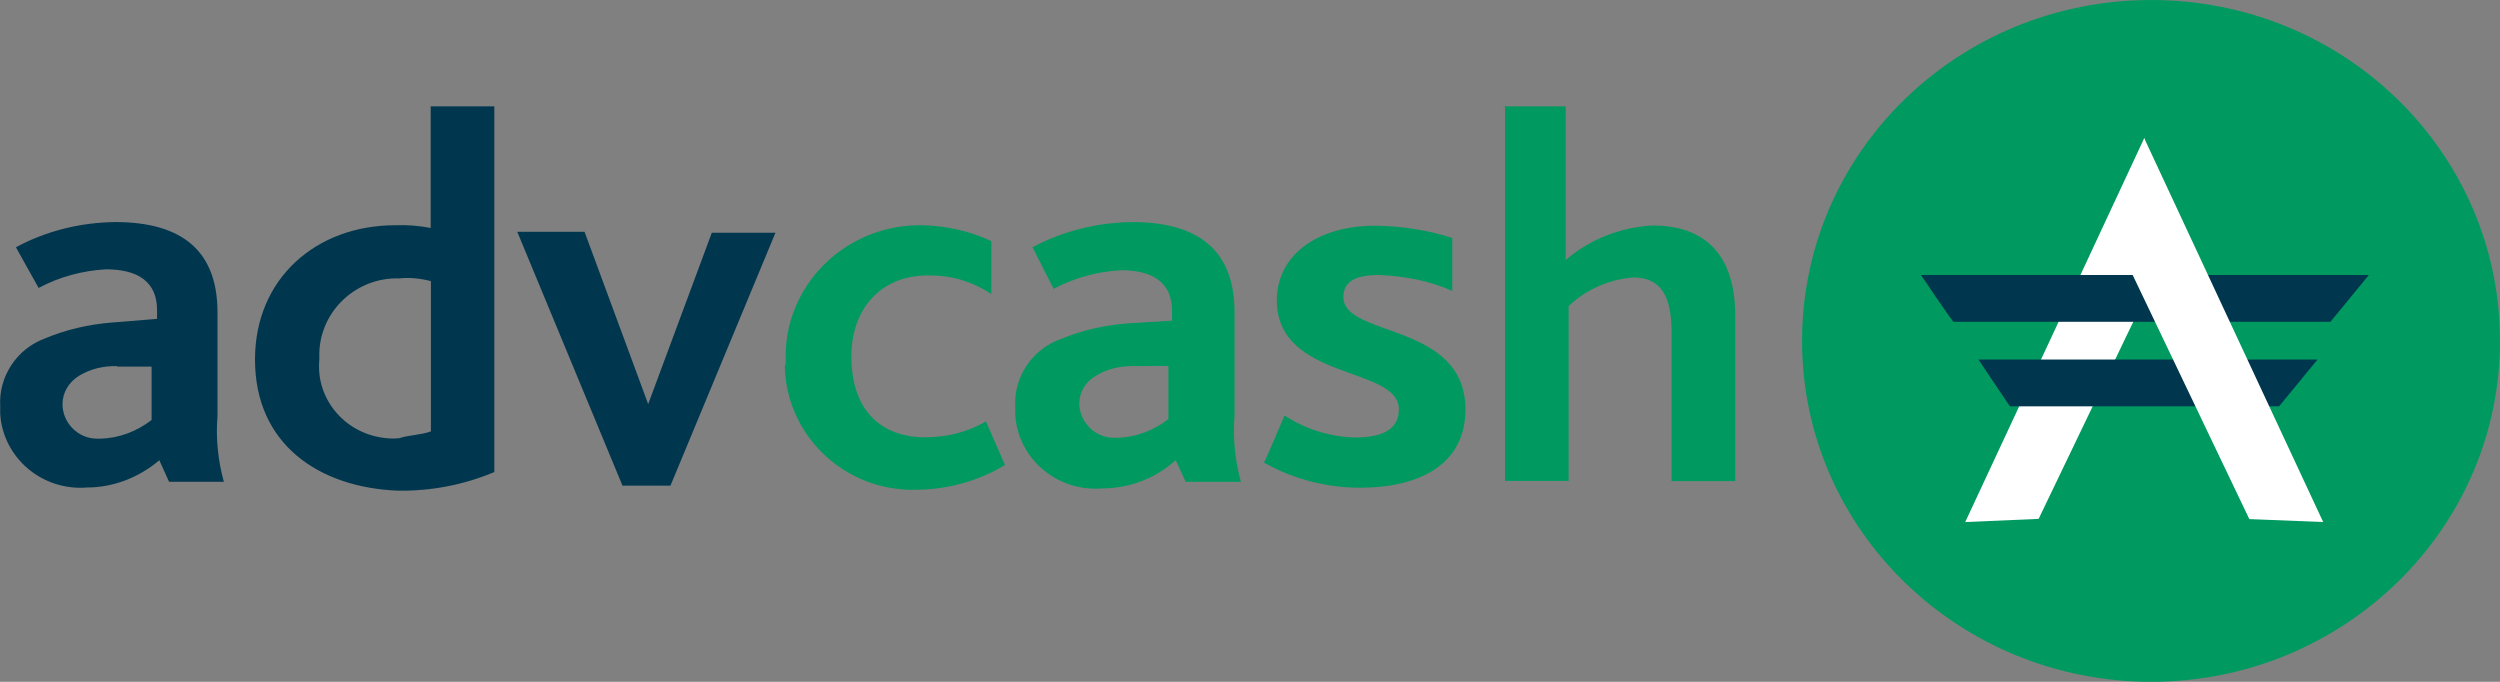 <?xml version="1.0" encoding="utf-8"?>
<!-- Generator: Adobe Illustrator 27.0.0, SVG Export Plug-In . SVG Version: 6.00 Build 0)  -->
<svg version="1.1" id="Слой_1" xmlns="http://www.w3.org/2000/svg" xmlns:xlink="http://www.w3.org/1999/xlink" x="0px" y="0px"
	 viewBox="0 0 110 30" style="enable-background:new 0 0 110 30;" xml:space="preserve">
<rect x="0" y="0" width="110" height="30" fill="#808080" stroke="none"/>
<style type="text/css">
	.st0{fill:#00374E;}
	.st1{fill:#009A61;}
	.st2{fill:#FFFFFF;}
</style>
<g>
	<path class="st0" d="M7.01,20.25c-0.89,0.76-2.03,1.2-3.18,1.2c-1.97,0.16-3.7-1.3-3.82-3.24c0-0.1,0-0.21,0-0.33
		c-0.08-1.3,0.72-2.53,1.97-2.99c0.93-0.39,1.93-0.62,2.96-0.7l1.97-0.16v-0.39c0-1.24-0.84-1.79-2.25-1.79
		c-1.03,0.06-2.05,0.33-2.96,0.82L0.7,10.88c1.33-0.72,2.84-1.09,4.36-1.11c3.06,0,4.51,1.36,4.51,3.98v4.55
		c-0.08,0.97,0.02,1.96,0.28,2.9H7.44L7.01,20.25L7.01,20.25z M5.16,16.11c-0.58-0.02-1.19,0.12-1.69,0.43
		c-0.44,0.27-0.72,0.74-0.72,1.24c0,0.82,0.68,1.52,1.51,1.52c0.06,0,0.1,0,0.16,0c0.84-0.02,1.61-0.33,2.25-0.82v-2.35H5.16V16.11z
		 M11.22,15.82c0-3.56,2.68-5.91,6.18-5.91c0.5-0.02,1.03,0.02,1.55,0.12V4.68h2.8v16.09c-1.33,0.56-2.76,0.84-4.24,0.82
		C14.03,21.45,11.22,19.55,11.22,15.82L11.22,15.82z M18.96,18.98v-6.61c-0.46-0.12-0.93-0.17-1.39-0.12
		c-1.89-0.06-3.46,1.42-3.52,3.26c0,0.1,0,0.19,0,0.33c-0.16,1.75,1.17,3.28,2.96,3.44c0.18,0.02,0.38,0.02,0.56,0
		C17.98,19.14,18.54,19.14,18.96,18.98z M22.76,10.2h2.96l2.8,7.58l2.8-7.54h2.8L29.5,21.37h-2.11L22.76,10.2L22.76,10.2z"/>
	<path class="st1" d="M34.57,15.82c-0.08-3.19,2.51-5.83,5.77-5.91c0.08,0,0.16,0,0.22,0c1.05,0.02,2.11,0.25,3.06,0.7v2.33
		c-0.84-0.56-1.79-0.84-2.8-0.82c-2.11,0-3.36,1.52-3.36,3.56c0,2.33,1.27,3.56,3.24,3.56c0.93,0,1.85-0.21,2.68-0.7l0.84,1.92
		c-1.19,0.72-2.57,1.09-3.96,1.09c-3.12,0.06-5.67-2.41-5.73-5.44C34.57,16.03,34.57,15.93,34.57,15.82z M51.73,20.25
		c-0.89,0.8-2.03,1.24-3.24,1.24c-1.97,0.16-3.7-1.3-3.82-3.24c0-0.1,0-0.21,0-0.33c-0.08-1.3,0.72-2.53,1.97-2.99
		c0.93-0.39,1.93-0.62,2.96-0.7l1.97-0.12v-0.43c0-1.24-0.84-1.79-2.25-1.79c-1.03,0.06-2.05,0.33-2.96,0.82l-0.93-1.83
		c1.33-0.72,2.86-1.09,4.38-1.11c3.06,0,4.51,1.36,4.51,3.98v4.55c-0.08,0.97,0.02,1.96,0.28,2.9h-2.43L51.73,20.25L51.73,20.25z
		 M49.9,16.11c-0.58-0.02-1.19,0.12-1.69,0.43c-0.44,0.25-0.72,0.72-0.72,1.2c0,0.82,0.68,1.52,1.51,1.52c0.06,0,0.1,0,0.16,0
		c0.84-0.02,1.61-0.33,2.25-0.82v-2.33C51.45,16.09,49.9,16.11,49.9,16.11z M56.52,18.28c0.91,0.6,1.97,0.93,3.06,0.97
		c1.11,0,1.97-0.27,1.97-1.24c0-1.92-5.37-1.24-5.37-4.8c0-1.92,1.69-3.28,4.36-3.28c1.13,0.02,2.29,0.19,3.36,0.54v2.33
		c-1.01-0.45-2.13-0.66-3.24-0.7c-0.99,0-1.55,0.27-1.55,0.97c0,1.79,5.37,1.09,5.37,4.95c0,2.47-2.11,3.44-4.63,3.44
		c-1.47,0-2.94-0.37-4.24-1.11C55.65,20.34,56.52,18.28,56.52,18.28z M66.09,4.68h2.8v6.76c1.05-0.91,2.41-1.44,3.82-1.52
		c1.83,0,3.64,0.82,3.64,3.98v7.27h-2.8v-6.49c0-1.36-0.28-2.47-1.69-2.47c-1.05,0.08-2.07,0.52-2.84,1.26v7.69h-2.8V4.7L66.09,4.68
		z M94.65,30C103.1,30,110,23.3,110,15S103.14,0,94.65,0S79.29,6.7,79.29,15S86.18,30,94.65,30L94.65,30z"/>
	<path class="st2" d="M86.47,22.97l7.88-16.9l0.56,5.91L89.7,22.83L86.47,22.97L86.47,22.97z"/>
	<path class="st0" d="M87.05,15.82h14.92l-1.69,2.06H88.44C88.44,17.9,87.05,15.82,87.05,15.82z M84.52,12.1h19.71l-1.69,2.06H85.96
		C85.92,14.18,84.52,12.1,84.52,12.1z"/>
	<path class="st2" d="M102.22,22.97l-7.88-16.9l-0.56,5.91l5.19,10.86L102.22,22.97L102.22,22.97z"/>
</g>
</svg>
